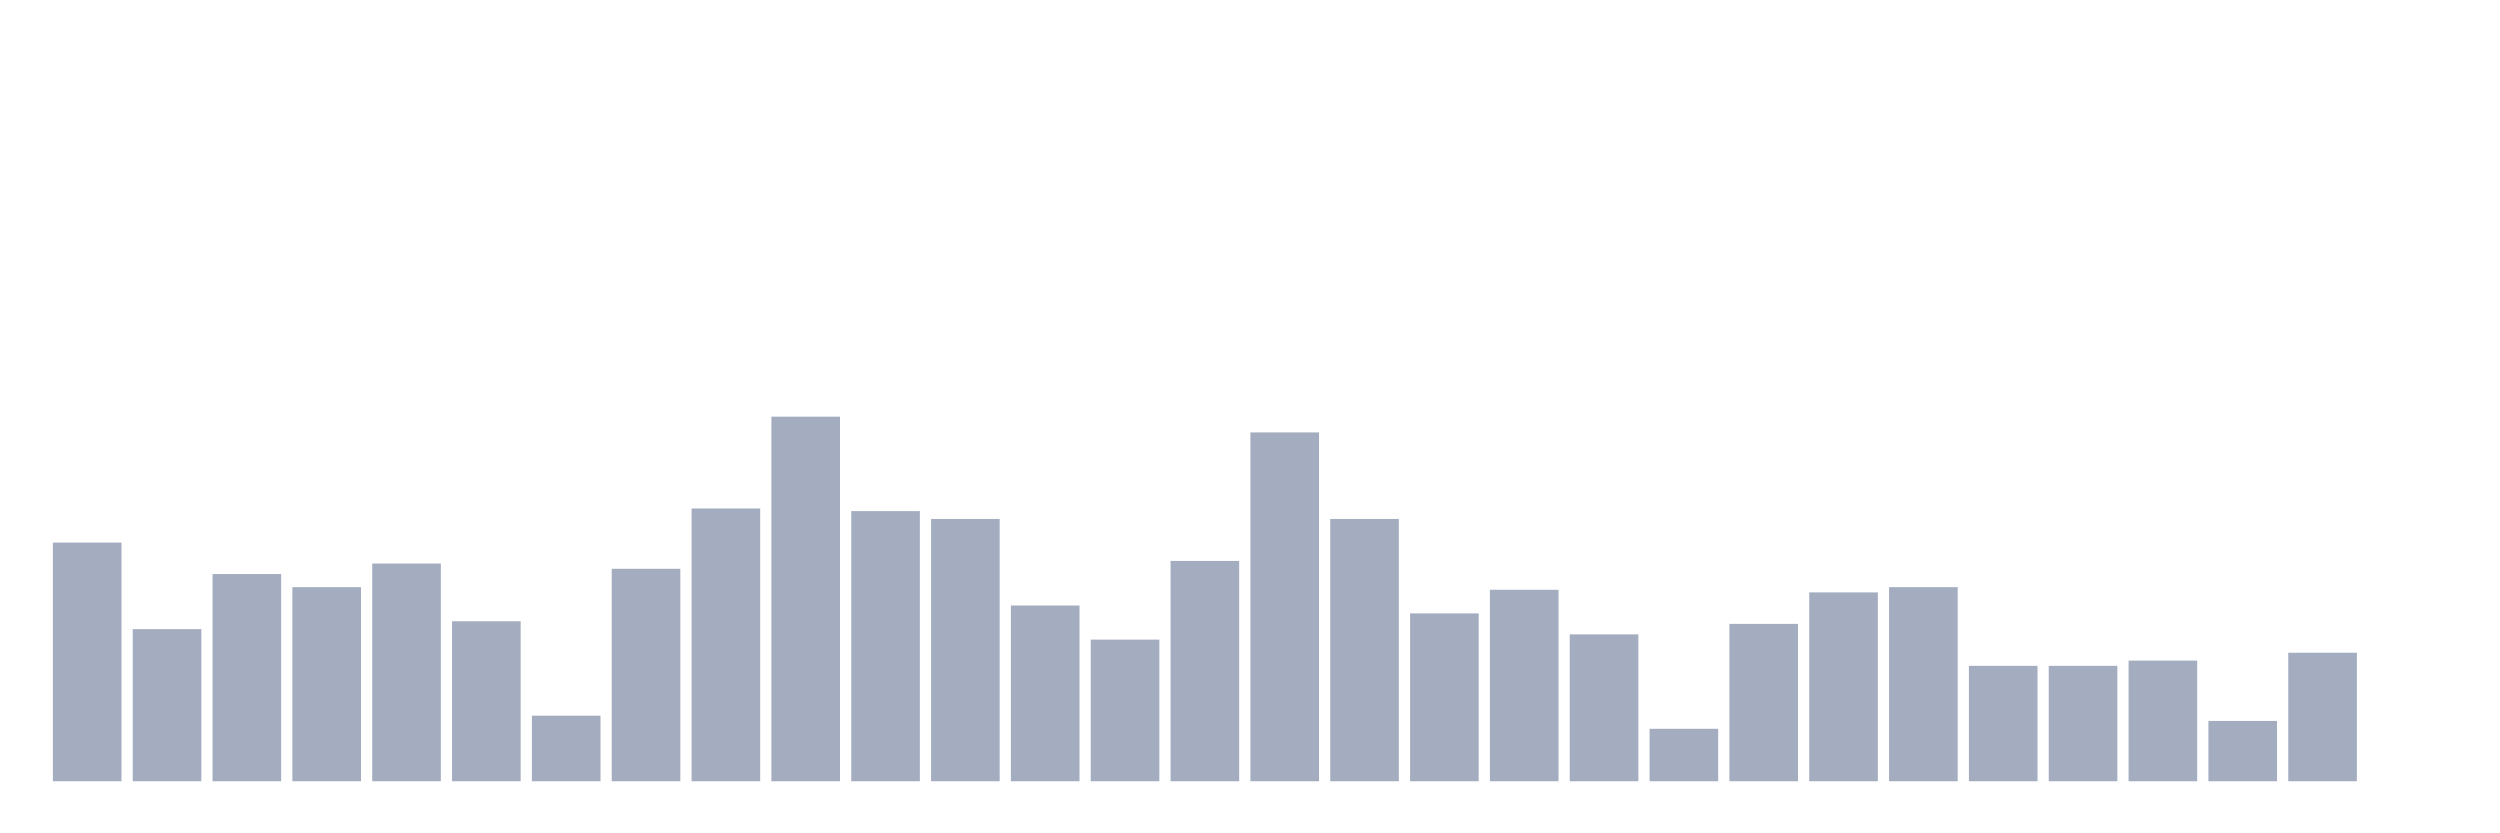 <svg xmlns="http://www.w3.org/2000/svg" viewBox="0 0 480 160"><g transform="translate(10,10)"><rect class="bar" x="0.153" width="13.175" y="94.173" height="45.827" fill="rgb(164,173,192)"></rect><rect class="bar" x="15.482" width="13.175" y="110.791" height="29.209" fill="rgb(164,173,192)"></rect><rect class="bar" x="30.81" width="13.175" y="100.216" height="39.784" fill="rgb(164,173,192)"></rect><rect class="bar" x="46.138" width="13.175" y="102.734" height="37.266" fill="rgb(164,173,192)"></rect><rect class="bar" x="61.466" width="13.175" y="98.201" height="41.799" fill="rgb(164,173,192)"></rect><rect class="bar" x="76.794" width="13.175" y="109.281" height="30.719" fill="rgb(164,173,192)"></rect><rect class="bar" x="92.123" width="13.175" y="127.41" height="12.59" fill="rgb(164,173,192)"></rect><rect class="bar" x="107.451" width="13.175" y="99.209" height="40.791" fill="rgb(164,173,192)"></rect><rect class="bar" x="122.779" width="13.175" y="87.626" height="52.374" fill="rgb(164,173,192)"></rect><rect class="bar" x="138.107" width="13.175" y="70" height="70" fill="rgb(164,173,192)"></rect><rect class="bar" x="153.436" width="13.175" y="88.129" height="51.871" fill="rgb(164,173,192)"></rect><rect class="bar" x="168.764" width="13.175" y="89.64" height="50.36" fill="rgb(164,173,192)"></rect><rect class="bar" x="184.092" width="13.175" y="106.259" height="33.741" fill="rgb(164,173,192)"></rect><rect class="bar" x="199.42" width="13.175" y="112.806" height="27.194" fill="rgb(164,173,192)"></rect><rect class="bar" x="214.748" width="13.175" y="97.698" height="42.302" fill="rgb(164,173,192)"></rect><rect class="bar" x="230.077" width="13.175" y="73.022" height="66.978" fill="rgb(164,173,192)"></rect><rect class="bar" x="245.405" width="13.175" y="89.64" height="50.36" fill="rgb(164,173,192)"></rect><rect class="bar" x="260.733" width="13.175" y="107.77" height="32.23" fill="rgb(164,173,192)"></rect><rect class="bar" x="276.061" width="13.175" y="103.237" height="36.763" fill="rgb(164,173,192)"></rect><rect class="bar" x="291.39" width="13.175" y="111.799" height="28.201" fill="rgb(164,173,192)"></rect><rect class="bar" x="306.718" width="13.175" y="129.928" height="10.072" fill="rgb(164,173,192)"></rect><rect class="bar" x="322.046" width="13.175" y="109.784" height="30.216" fill="rgb(164,173,192)"></rect><rect class="bar" x="337.374" width="13.175" y="103.741" height="36.259" fill="rgb(164,173,192)"></rect><rect class="bar" x="352.702" width="13.175" y="102.734" height="37.266" fill="rgb(164,173,192)"></rect><rect class="bar" x="368.031" width="13.175" y="117.842" height="22.158" fill="rgb(164,173,192)"></rect><rect class="bar" x="383.359" width="13.175" y="117.842" height="22.158" fill="rgb(164,173,192)"></rect><rect class="bar" x="398.687" width="13.175" y="116.835" height="23.165" fill="rgb(164,173,192)"></rect><rect class="bar" x="414.015" width="13.175" y="128.417" height="11.583" fill="rgb(164,173,192)"></rect><rect class="bar" x="429.344" width="13.175" y="115.324" height="24.676" fill="rgb(164,173,192)"></rect><rect class="bar" x="444.672" width="13.175" y="140" height="0" fill="rgb(164,173,192)"></rect></g></svg>